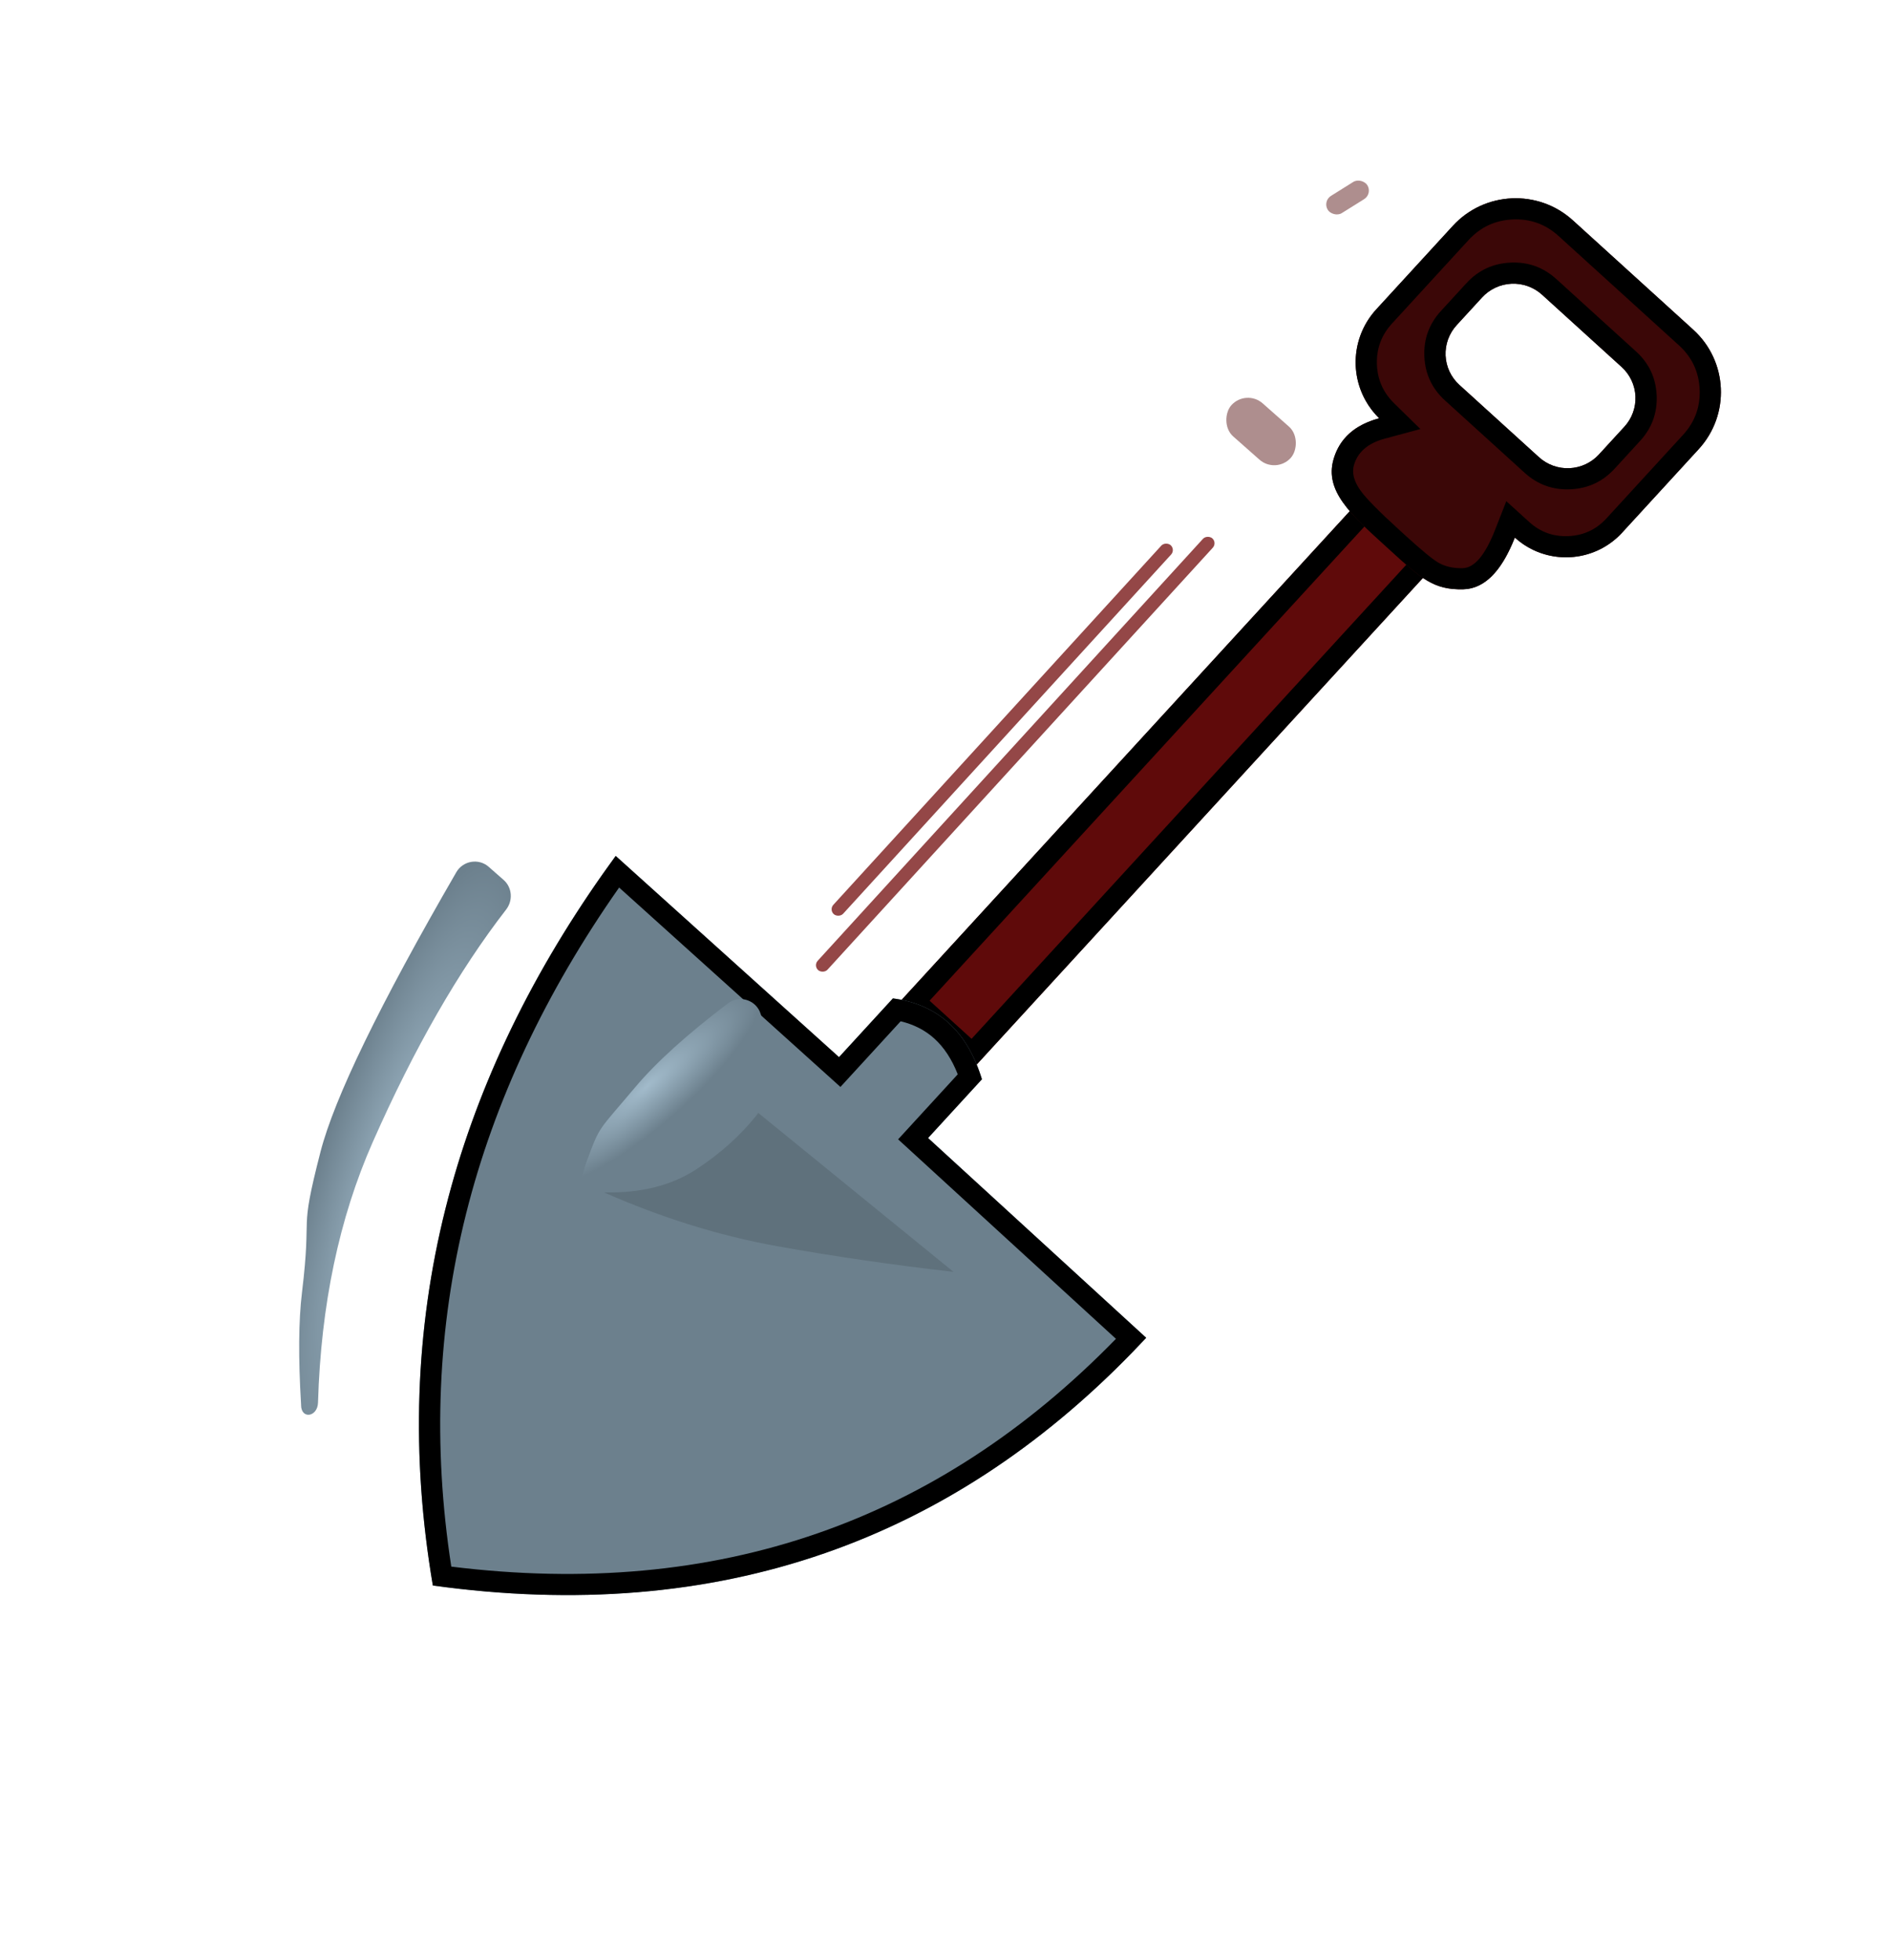 <svg xmlns="http://www.w3.org/2000/svg" xmlns:xlink="http://www.w3.org/1999/xlink" fill="none" version="1.1" width="178.45" height="185.038" viewBox="0 0 178.45 185.038"><defs><filter id="master_svg0_22_352/15_06936" filterUnits="objectBoundingBox" color-interpolation-filters="sRGB" x="-25" y="-6" width="34.355" height="90.549"><feFlood flood-opacity="0" result="BackgroundImageFix"/><feColorMatrix in="SourceAlpha" type="matrix" values="0 0 0 0 0 0 0 0 0 0 0 0 0 0 0 0 0 0 127 0"/><feOffset dy="6" dx="-13"/><feGaussianBlur stdDeviation="3"/><feColorMatrix type="matrix" values="0 0 0 0 0 0 0 0 0 0 0 0 0 0 0 0 0 0 0.302 0"/><feBlend mode="normal" in2="BackgroundImageFix" result="effect1_dropShadow"/><feBlend mode="normal" in="SourceGraphic" in2="effect1_dropShadow" result="shape"/></filter><filter id="master_svg1_22_352/15_06926" filterUnits="objectBoundingBox" color-interpolation-filters="sRGB" x="-25" y="-6" width="92.687" height="96.049"><feFlood flood-opacity="0" result="BackgroundImageFix"/><feColorMatrix in="SourceAlpha" type="matrix" values="0 0 0 0 0 0 0 0 0 0 0 0 0 0 0 0 0 0 127 0"/><feOffset dy="6" dx="-13"/><feGaussianBlur stdDeviation="3"/><feColorMatrix type="matrix" values="0 0 0 0 0 0 0 0 0 0 0 0 0 0 0 0 0 0 0.302 0"/><feBlend mode="normal" in2="BackgroundImageFix" result="effect1_dropShadow"/><feBlend mode="normal" in="SourceGraphic" in2="effect1_dropShadow" result="shape"/></filter><filter id="master_svg2_22_352/15_08177" filterUnits="objectBoundingBox" color-interpolation-filters="sRGB" x="-25" y="-6" width="56.367" height="58.651"><feFlood flood-opacity="0" result="BackgroundImageFix"/><feColorMatrix in="SourceAlpha" type="matrix" values="0 0 0 0 0 0 0 0 0 0 0 0 0 0 0 0 0 0 127 0"/><feOffset dy="6" dx="-13"/><feGaussianBlur stdDeviation="3"/><feColorMatrix type="matrix" values="0 0 0 0 0 0 0 0 0 0 0 0 0 0 0 0 0 0 0.302 0"/><feBlend mode="normal" in2="BackgroundImageFix" result="effect1_dropShadow"/><feBlend mode="normal" in="SourceGraphic" in2="effect1_dropShadow" result="shape"/></filter><radialGradient cx="0" cy="0" r="1" gradientUnits="userSpaceOnUse" id="master_svg3_15_11707" gradientTransform="translate(63.317 129.873) rotate(96.072) scale(13.774 3.715)"><stop offset="0%" stop-color="#A2BBCB" stop-opacity="1"/><stop offset="100%" stop-color="#6C808D" stop-opacity="1"/></radialGradient><radialGradient cx="0" cy="0" r="1" gradientUnits="userSpaceOnUse" id="master_svg4_15_12472" gradientTransform="translate(35.421 174.376) rotate(91.194) scale(31.745 -7.485)"><stop offset="0%" stop-color="#A2BBCB" stop-opacity="1"/><stop offset="100%" stop-color="#6C808D" stop-opacity="1"/></radialGradient></defs><g style="mix-blend-mode:passthrough"><g style="mix-blend-mode:passthrough" transform="matrix(-0.74,-0.672,0.676,-0.737,70.736,220.194)" filter="url(#master_svg0_22_352/15_06936)"><rect x="78.111" y="96.525" width="9.355" height="66.549" rx="0" fill="#5F0A0A" fill-opacity="1"/><rect x="79.111" y="97.525" width="7.355" height="64.549" rx="0" fill-opacity="0" stroke-opacity="1" stroke="#000000" fill="none" stroke-width="2"/></g><g style="mix-blend-mode:passthrough" transform="matrix(-0.74,-0.672,0.676,-0.737,-22.772,326.98)" filter="url(#master_svg1_22_352/15_06926)"><path d="M52.143,230.626L80.079,230.74L80.079,238.264Q83.147,240.088,85.987,240.088Q88.827,240.088,91.44,238.264L91.44,230.74L119.83,230.626Q117.622,210.818,109.161,195.172Q100.701,179.525,85.987,168.039Q69.228,179.525,60.767,195.172Q52.306,210.818,52.143,230.626Z" fill="#6C808D" fill-opacity="1"/><path d="M91.44,230.74L117.818,230.634L119.83,230.626Q119.718,229.621,119.59,228.627Q117.193,210.024,109.161,195.172Q100.701,179.525,85.987,168.039Q69.228,179.525,60.767,195.172Q52.736,210.024,52.181,228.626Q52.152,229.62,52.143,230.626L54.143,230.634L80.079,230.74L80.079,238.264Q83.147,240.088,85.987,240.088Q88.827,240.088,91.44,238.264L91.44,230.74ZM89.44,237.157L89.44,228.748L117.574,228.635Q115.203,210.55,107.402,196.123Q99.474,181.462,85.909,170.53Q70.451,181.469,62.527,196.123Q54.732,210.537,54.182,228.634L82.079,228.748L82.079,237.077Q84.133,238.088,85.987,238.088Q87.749,238.088,89.44,237.157Z" fill-rule="evenodd" fill="#000000" fill-opacity="1"/></g><g style="mix-blend-mode:passthrough" transform="matrix(-0.74,-0.672,0.676,-0.737,184.874,186.673)" filter="url(#master_svg2_22_352/15_08177)"><path d="M136.617,92.341C132.199,92.341,128.617,88.759,128.617,84.341L128.617,73.646C128.617,69.695,131.82,66.492,135.771,66.492Q133.914,61.679,136.046,59.617C138.049,57.68,139.687,57.683,143.525,57.691C143.774,57.691,144.032,57.692,144.301,57.692C148.703,57.692,152.005,57.692,153.381,60.442Q154.756,63.192,152.83,66.217C156.825,66.37,159.984,69.653,159.984,73.651L159.984,84.341C159.984,88.759,156.402,92.341,151.984,92.341L136.617,92.341ZM135.221,77.64L135.221,81.19Q135.221,81.386,135.24,81.582Q135.259,81.777,135.297,81.97Q135.336,82.163,135.393,82.351Q135.45,82.539,135.525,82.72Q135.6,82.902,135.693,83.075Q135.786,83.248,135.895,83.412Q136.004,83.575,136.129,83.727Q136.253,83.879,136.392,84.018Q136.531,84.157,136.683,84.282Q136.835,84.406,136.998,84.515Q137.162,84.625,137.335,84.717Q137.508,84.81,137.69,84.885Q137.871,84.96,138.059,85.017Q138.248,85.074,138.44,85.113Q138.633,85.151,138.829,85.17Q139.024,85.19,139.221,85.19L149.38,85.19Q149.577,85.19,149.773,85.17Q149.968,85.151,150.161,85.113Q150.354,85.074,150.542,85.017Q150.73,84.96,150.911,84.885Q151.093,84.81,151.266,84.717Q151.439,84.625,151.603,84.515Q151.766,84.406,151.918,84.282Q152.07,84.157,152.209,84.018Q152.348,83.879,152.472,83.727Q152.597,83.575,152.706,83.412Q152.816,83.248,152.908,83.075Q153.001,82.902,153.076,82.72Q153.151,82.539,153.208,82.351Q153.265,82.163,153.304,81.97Q153.342,81.777,153.361,81.582Q153.38,81.386,153.38,81.19L153.38,77.64Q153.38,77.443,153.361,77.248Q153.342,77.052,153.304,76.859Q153.265,76.667,153.208,76.479Q153.151,76.291,153.076,76.109Q153.001,75.927,152.908,75.754Q152.816,75.581,152.706,75.417Q152.597,75.254,152.472,75.102Q152.348,74.95,152.209,74.811Q152.07,74.672,151.918,74.548Q151.766,74.423,151.603,74.314Q151.439,74.205,151.266,74.112Q151.093,74.019,150.911,73.944Q150.73,73.869,150.542,73.812Q150.354,73.755,150.161,73.717Q149.968,73.678,149.773,73.659Q149.577,73.64,149.38,73.64L139.221,73.64Q139.024,73.64,138.829,73.659Q138.633,73.678,138.44,73.717Q138.248,73.755,138.059,73.812Q137.871,73.869,137.69,73.944Q137.508,74.019,137.335,74.112Q137.162,74.205,136.998,74.314Q136.835,74.423,136.683,74.548Q136.531,74.672,136.392,74.811Q136.253,74.95,136.129,75.102Q136.004,75.254,135.895,75.417Q135.786,75.581,135.693,75.754Q135.6,75.927,135.525,76.109Q135.45,76.291,135.393,76.479Q135.336,76.667,135.297,76.859Q135.259,77.052,135.24,77.248Q135.221,77.443,135.221,77.64Z" fill-rule="evenodd" fill="#3B0707" fill-opacity="1"/><path d="M135.148,64.512Q135.363,65.436,135.771,66.492C135.067,66.492,134.387,66.593,133.745,66.783C130.781,67.656,128.617,70.398,128.617,73.646L128.617,84.341C128.617,88.759,132.199,92.341,136.617,92.341L151.984,92.341C156.402,92.341,159.984,88.759,159.984,84.341L159.984,73.651C159.984,70.385,157.875,67.595,154.925,66.6C154.264,66.378,153.561,66.245,152.83,66.217Q153.454,65.236,153.732,64.285Q154.31,62.301,153.381,60.442C152.005,57.692,148.703,57.692,144.301,57.692C144.032,57.692,143.774,57.691,143.525,57.691C139.687,57.683,138.049,57.68,136.046,59.617Q134.382,61.227,135.148,64.512ZM151.984,90.341L136.617,90.341Q134.132,90.341,132.374,88.584Q130.617,86.826,130.617,84.341L130.617,73.646Q130.617,71.511,132.127,70.001Q133.636,68.492,135.771,68.492L138.687,68.492L137.637,65.772Q136.257,62.196,137.437,61.054Q138.409,60.114,139.51,59.882Q140.444,59.685,143.521,59.691L144.298,59.692Q148.209,59.692,149.542,59.988Q151.089,60.332,151.592,61.337Q152.461,63.073,151.143,65.142L149.272,68.081L152.753,68.215Q154.944,68.299,156.464,69.879Q157.984,71.459,157.984,73.651L157.984,84.341Q157.984,86.826,156.227,88.584Q154.469,90.341,151.984,90.341ZM134.978,73.397Q133.221,75.154,133.221,77.64L133.221,81.19Q133.221,83.675,134.978,85.432Q136.735,87.19,139.221,87.19L149.38,87.19Q151.866,87.19,153.623,85.432Q155.38,83.675,155.38,81.19L155.38,77.64Q155.38,75.154,153.623,73.397Q151.866,71.64,149.38,71.64L139.221,71.64Q136.735,71.64,134.978,73.397ZM135.221,81.19L135.221,77.64Q135.221,77.443,135.24,77.248Q135.259,77.052,135.297,76.859Q135.336,76.667,135.393,76.479Q135.45,76.291,135.525,76.109Q135.6,75.927,135.693,75.754Q135.786,75.581,135.895,75.417Q136.004,75.254,136.129,75.102Q136.253,74.95,136.392,74.811Q136.531,74.672,136.683,74.548Q136.835,74.423,136.998,74.314Q137.162,74.205,137.335,74.112Q137.508,74.019,137.69,73.944Q137.871,73.869,138.059,73.812Q138.248,73.755,138.44,73.717Q138.633,73.678,138.829,73.659Q139.024,73.64,139.221,73.64L149.38,73.64Q149.577,73.64,149.773,73.659Q149.968,73.678,150.161,73.717Q150.354,73.755,150.542,73.812Q150.73,73.869,150.911,73.944Q151.093,74.019,151.266,74.112Q151.439,74.205,151.603,74.314Q151.766,74.423,151.918,74.548Q152.07,74.672,152.209,74.811Q152.348,74.95,152.472,75.102Q152.597,75.254,152.706,75.417Q152.816,75.581,152.908,75.754Q153.001,75.927,153.076,76.109Q153.151,76.291,153.208,76.479Q153.265,76.667,153.304,76.859Q153.342,77.052,153.361,77.248Q153.38,77.443,153.38,77.64L153.38,81.19Q153.38,81.386,153.361,81.582Q153.342,81.777,153.304,81.97Q153.265,82.163,153.208,82.351Q153.151,82.539,153.076,82.72Q153.001,82.902,152.908,83.075Q152.816,83.248,152.706,83.412Q152.597,83.575,152.472,83.727Q152.348,83.879,152.209,84.018Q152.07,84.157,151.918,84.282Q151.766,84.406,151.603,84.515Q151.439,84.625,151.266,84.717Q151.093,84.81,150.911,84.885Q150.73,84.96,150.542,85.017Q150.354,85.074,150.161,85.113Q149.968,85.151,149.773,85.17Q149.577,85.19,149.38,85.19L139.221,85.19Q139.024,85.19,138.829,85.17Q138.633,85.151,138.44,85.113Q138.248,85.074,138.059,85.017Q137.871,84.96,137.69,84.885Q137.508,84.81,137.335,84.717Q137.162,84.625,136.998,84.515Q136.835,84.406,136.683,84.282Q136.531,84.157,136.392,84.018Q136.253,83.879,136.129,83.727Q136.004,83.575,135.895,83.412Q135.786,83.248,135.693,83.075Q135.6,82.902,135.525,82.72Q135.45,82.539,135.393,82.351Q135.336,82.163,135.297,81.97Q135.259,81.777,135.24,81.582Q135.221,81.386,135.221,81.19Z" fill-rule="evenodd" fill="#000000" fill-opacity="1"/></g><g style="mix-blend-mode:passthrough" transform="matrix(-0.735,-0.679,0.682,-0.731,19.062,240.458)"><path d="M56.941,138.985C56.877,139.754,57.261,140.491,57.928,140.879L60.129,142.16C61.316,142.851,62.833,142.153,63.067,140.8Q64.307,133.632,64.068,129.032C63.785,123.573,64.055,124.167,62.676,120.868Q61.98,119.202,60.999,118.132C60.097,117.149,58.691,117.938,58.581,119.267L56.941,138.985Z" fill="url(#master_svg3_15_11707)" fill-opacity="1"/></g><g style="mix-blend-mode:passthrough" transform="matrix(-0.96,-0.28,0.282,-0.959,22.206,288.389)"><path d="M32.594,201.671C32.2,202.675,32.632,203.835,33.61,204.291L35.315,205.087C36.455,205.619,37.802,204.963,38.1,203.741Q43.226,182.686,42.956,174.781C42.671,166.439,42.22,169.543,40.89,161.568Q40.225,157.58,37.984,151.372Q37.978,151.35,37.971,151.327C37.582,150.016,36.157,150.676,36.504,151.999Q40.011,165.384,38.482,177.07Q36.599,191.462,32.594,201.671Z" fill="url(#master_svg4_15_12472)" fill-opacity="1"/></g><g style="mix-blend-mode:passthrough"><path d="M57.027,112.559Q65.277,116.185,73.395,117.64Q81.513,119.095,90.027,120.059L80.813,112.559L71.599,105.059Q69.25,108.087,65.739,110.382Q62.228,112.677,57.027,112.559Z" fill="#5F717C" fill-opacity="1"/></g><g style="mix-blend-mode:passthrough" transform="matrix(0.674,-0.738,0.741,0.671,-38.145,86.085)"><rect x="78.335" y="85.841" width="47.193" height="1.251" rx="0.626" fill="#791A1A" fill-opacity="0.8"/></g><g style="mix-blend-mode:passthrough" transform="matrix(0.674,-0.738,0.741,0.671,-42.543,86.734)"><rect x="76.86" y="91.124" width="55.223" height="1.251" rx="0.626" fill="#791A1A" fill-opacity="0.8"/></g><g style="mix-blend-mode:passthrough" transform="matrix(0.848,-0.53,0.534,0.846,8.871,69.12)"><rect x="124.834" y="18.96" width="4.401" height="1.92" rx="0.96" fill="#794444" fill-opacity="0.6"/></g><g style="mix-blend-mode:passthrough" transform="matrix(-0.749,-0.662,0.666,-0.746,180.861,157.87)"><rect x="120.405" y="44.754" width="7.497" height="4.182" rx="2.091" fill="#794444" fill-opacity="0.6"/></g></g></svg>